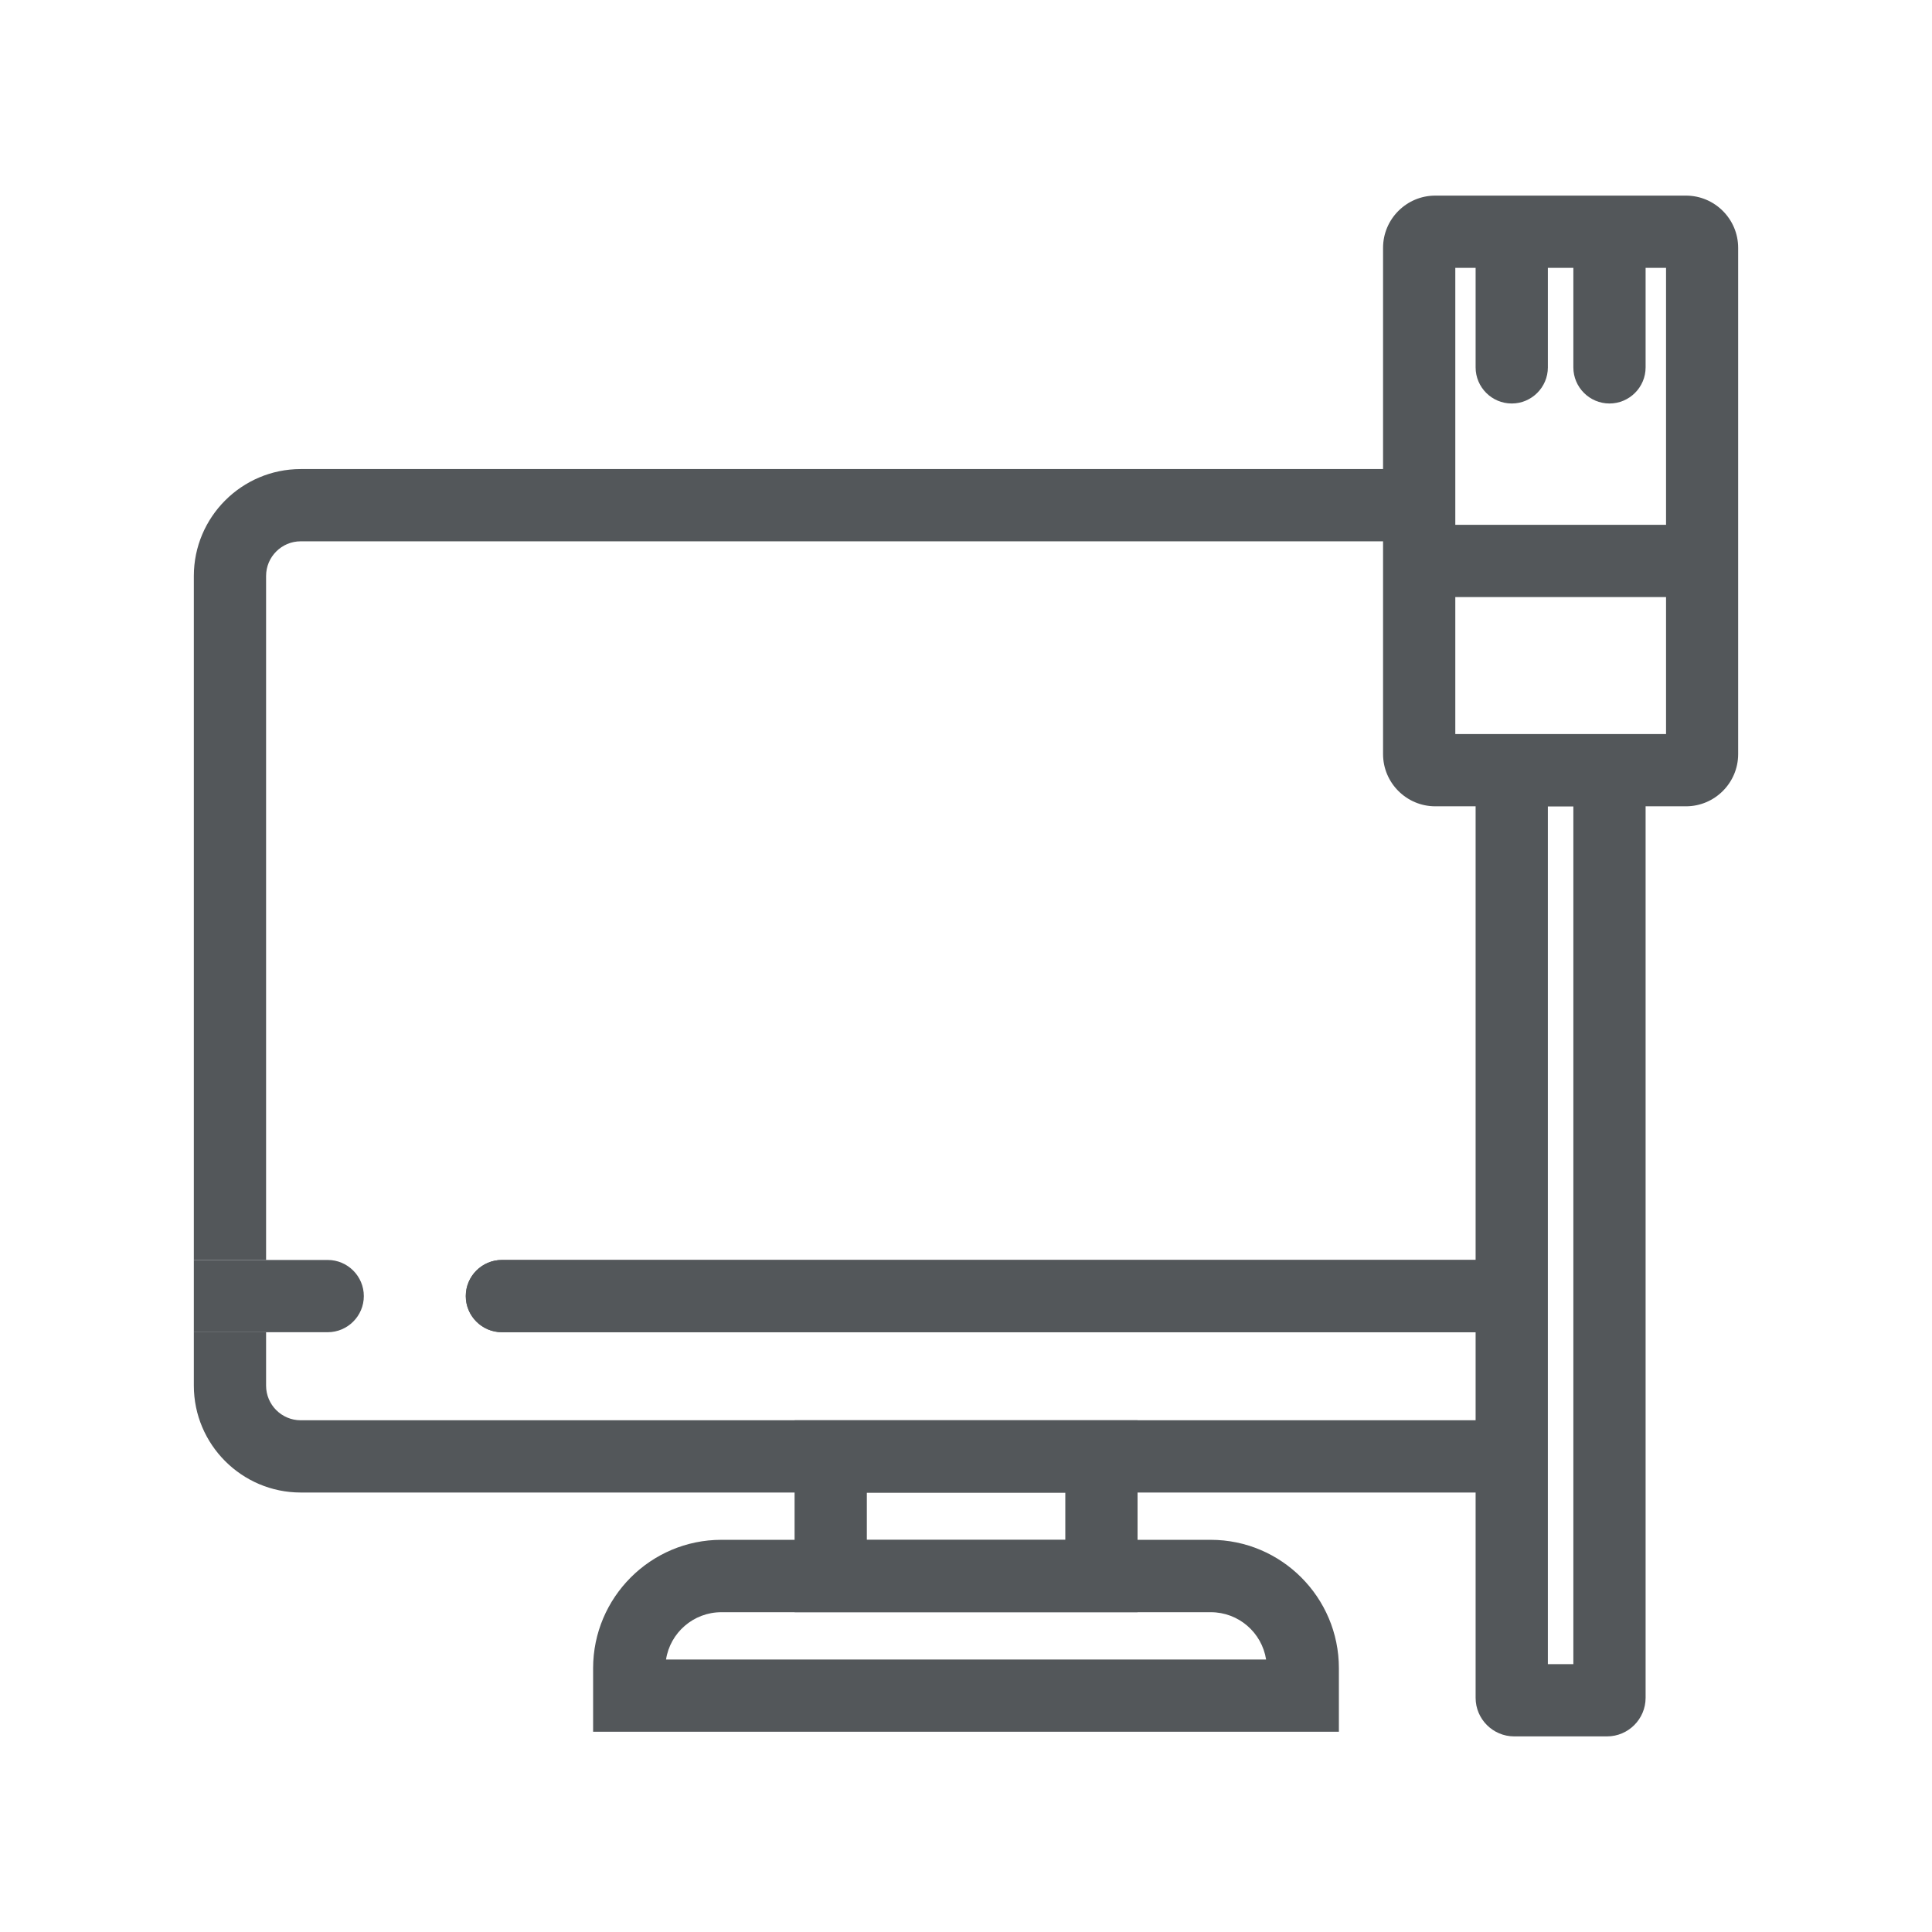 <?xml version="1.0" encoding="UTF-8"?>
<svg id="Layer_1" data-name="Layer 1" xmlns="http://www.w3.org/2000/svg" viewBox="0 0 141.73 141.73">
  <defs>
    <style>
      .cls-1 {
        fill: #53575a;
      }
    </style>
  </defs>
  <path class="cls-1" d="M110.9,29.6h0c-1.46,0-2.65-1.19-2.65-2.65v-9.96h5.3v9.96c0,1.46-1.19,2.65-2.65,2.65"/>
  <path class="cls-1" d="M118.07,29.6h0c-1.46,0-2.65-1.19-2.65-2.65v-9.96h5.3v9.96c0,1.46-1.19,2.65-2.65,2.65"/>
  <path class="cls-1" d="M104.11,34.41v5.3H22.06c-1.4,0-2.54,1.14-2.54,2.54v50.18h-5.3V42.25c0-4.32,3.52-7.84,7.84-7.84H104.11Z"/>
  <path class="cls-1" d="M110.9,92.43v5.3H36.82c-1.46,0-2.65-1.19-2.65-2.65s1.19-2.65,2.65-2.65H110.9Z"/>
  <path class="cls-1" d="M110.9,92.43v5.3H36.82c-1.46,0-2.65-1.19-2.65-2.65s1.19-2.65,2.65-2.65H110.9Z"/>
  <path class="cls-1" d="M26.69,95.08h0c0,1.46-1.19,2.65-2.65,2.65H14.22v-5.3h9.82c1.46,0,2.65,1.19,2.65,2.65"/>
  <path class="cls-1" d="M110.9,104.19v5.3H22.06c-4.32,0-7.84-3.52-7.84-7.84v-3.92h5.3v3.92c0,1.4,1.14,2.54,2.54,2.54H110.9Z"/>
  <path class="cls-1" d="M83.45,118.27h-25.16v-14.08h25.16v14.08Zm-19.86-5.3h14.56v-3.47h-14.56v3.47Z"/>
  <path class="cls-1" d="M98.23,127.04H43.51v-4.66c0-5.19,4.22-9.42,9.41-9.42h35.89c5.19,0,9.41,4.22,9.41,9.42v4.66Zm-49.37-5.3h44.02c-.31-1.97-2.01-3.47-4.06-3.47H52.92c-2.05,0-3.76,1.51-4.06,3.47"/>
  <path class="cls-1" d="M123.68,59.15h-18.39c-2.11,0-3.83-1.72-3.83-3.83V18.18c0-2.11,1.72-3.83,3.83-3.83h18.39c2.11,0,3.83,1.72,3.83,3.83V55.32c0,2.11-1.72,3.83-3.83,3.83m-16.92-5.3h15.46V19.65h-15.46V53.86Z"/>
  <path class="cls-1" d="M117.88,127.38h-6.8c-1.56,0-2.83-1.27-2.83-2.83V53.86h12.47V124.55c0,1.56-1.27,2.83-2.83,2.83m-4.34-5.3h1.87V59.15h-1.87v62.93Z"/>
  <rect class="cls-1" x="104.1" y="38.5" width="20.76" height="5.3"/>
</svg>